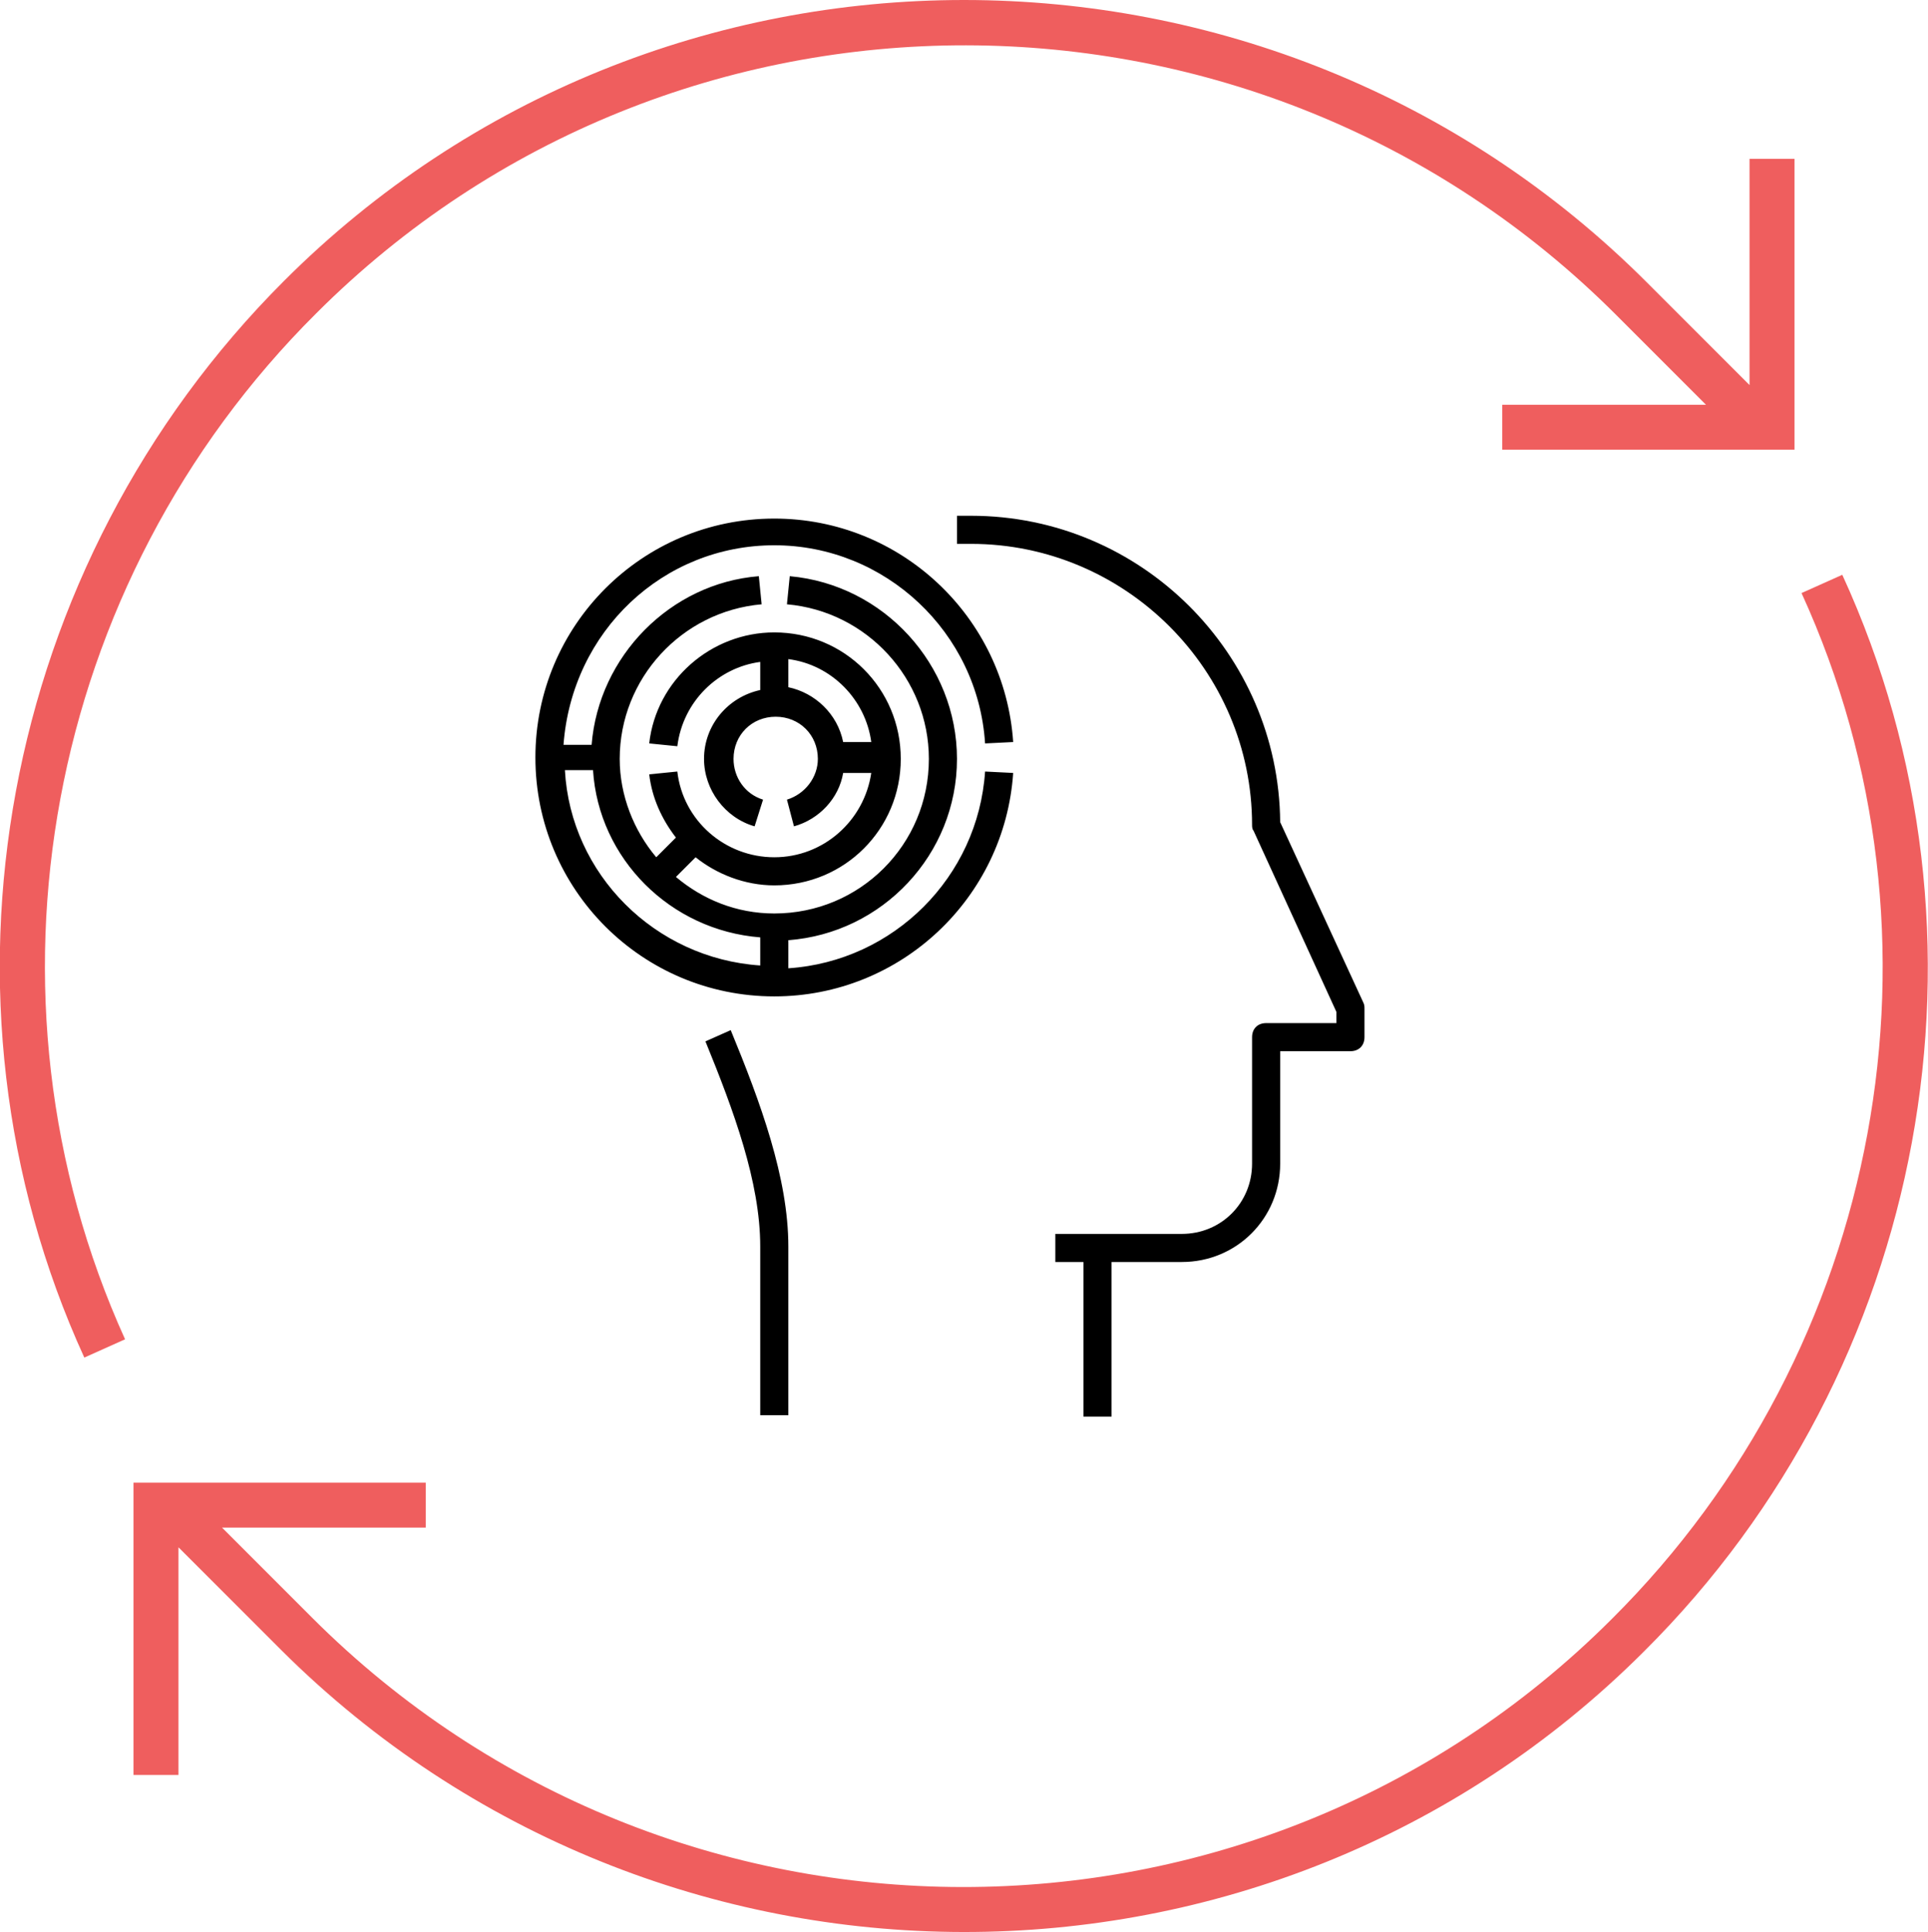 <svg version="1.1" id="icons_journey" xmlns="http://www.w3.org/2000/svg" xmlns:xlink="http://www.w3.org/1999/xlink" x="0px" y="0px"
	 viewBox="0 0 137.2 137.5" style="enable-background:new 0 0 137.2 137.5;" xml:space="preserve">
<style type="text/css">
	.st0{fill:#EF5E5E;}
</style>
<g>
	<path class="st0" d="M106.9,28.8h14.5l-6.4-6.4c-25.5-25.5-67-25.6-92.5-0.1C3.2,41.5-2.2,70.8,8.9,95.3L6,96.6
		C-5.7,71,0,40.2,20.2,20C33.5,6.7,51,0,68.6,0c17.6,0,35.2,6.7,48.6,20.1l7.3,7.3V11.3h3.2V32h-20.8V28.8z"/>
	<path class="st0" d="M117,117.5c-26.7,26.7-70.2,26.6-97-0.1l-7.3-7.3v16.2H9.5v-20.8h20.8v3.2H15.8l6.4,6.4
		c25.5,25.5,67,25.6,92.5,0.1C134,96,139.4,66.7,128.2,42.2l2.9-1.3C142.9,66.6,137.2,97.4,117,117.5z"/>
</g>
<g>
	<path class="dark-color" d="M50.2,74.1c2,4.9,3.9,10,3.9,14.6v12h2v-12c0-4.9-2-10.3-4.1-15.4L50.2,74.1z"/>
	<path class="dark-color" d="M97,71.3l-5.9-12.8c-0.1-12-9.9-21.8-22-21.8h-1v2h1c11,0,20,9,20,20c0,0.1,0,0.3,0.1,0.4L95.1,72v0.8h-5c-0.6,0-1,0.4-1,1
		v9c0,2.8-2.2,5-5,5h-6h-3v2h2v11h2v-11h5c3.9,0,7-3.1,7-7v-8h5c0.6,0,1-0.4,1-1v-2C97.1,71.6,97.1,71.5,97,71.3z"/>
	<path class="dark-color" d="M55.1,38.8c7.9,0,14.5,6.2,15,14.1l2-0.1c-0.6-8.9-8-15.9-17-15.9c-9.4,0-17,7.6-17,17c0,9.4,7.6,17,17,17
		c9,0,16.4-7,17-15.9l-2-0.1c-0.5,7.5-6.5,13.5-14,14v-2c6.7-0.5,12-6.1,12-12.9c0-6.7-5.2-12.4-11.9-13l-0.2,2
		c5.7,0.5,10.1,5.3,10.1,11c0,6.1-4.9,11-11,11c-2.7,0-5.1-1-7-2.6l1.4-1.4c1.5,1.2,3.5,2,5.6,2c5,0,9-4,9-9s-4-9-9-9
		c-4.5,0-8.4,3.4-8.9,7.9l2,0.2c0.4-3.2,2.9-5.6,5.9-6v2c-2.3,0.5-4,2.5-4,4.9c0,2.2,1.5,4.2,3.6,4.8l0.6-1.9
		c-1.3-0.4-2.1-1.6-2.1-2.9c0-1.7,1.3-3,3-3s3,1.3,3,3c0,1.3-0.9,2.5-2.2,2.9l0.5,1.9c1.8-0.5,3.2-2,3.5-3.8h2c-0.5,3.4-3.4,6-6.9,6
		c-3.5,0-6.5-2.6-6.9-6.1l-2,0.2c0.2,1.7,0.9,3.2,1.9,4.5l-1.4,1.4c-1.6-1.9-2.6-4.4-2.6-7c0-5.7,4.4-10.5,10.1-11l-0.2-2
		c-6.3,0.5-11.4,5.7-11.9,12h-2C40.7,44.9,47.2,38.8,55.1,38.8z M56.1,48.9v-2c3.1,0.4,5.5,2.9,5.9,5.9h-2
		C59.6,50.8,58,49.3,56.1,48.9z M54.1,66.7v2c-7.5-0.5-13.5-6.5-13.9-13.9h2C42.6,61.1,47.7,66.2,54.1,66.7z"/>
</g>
</svg>
